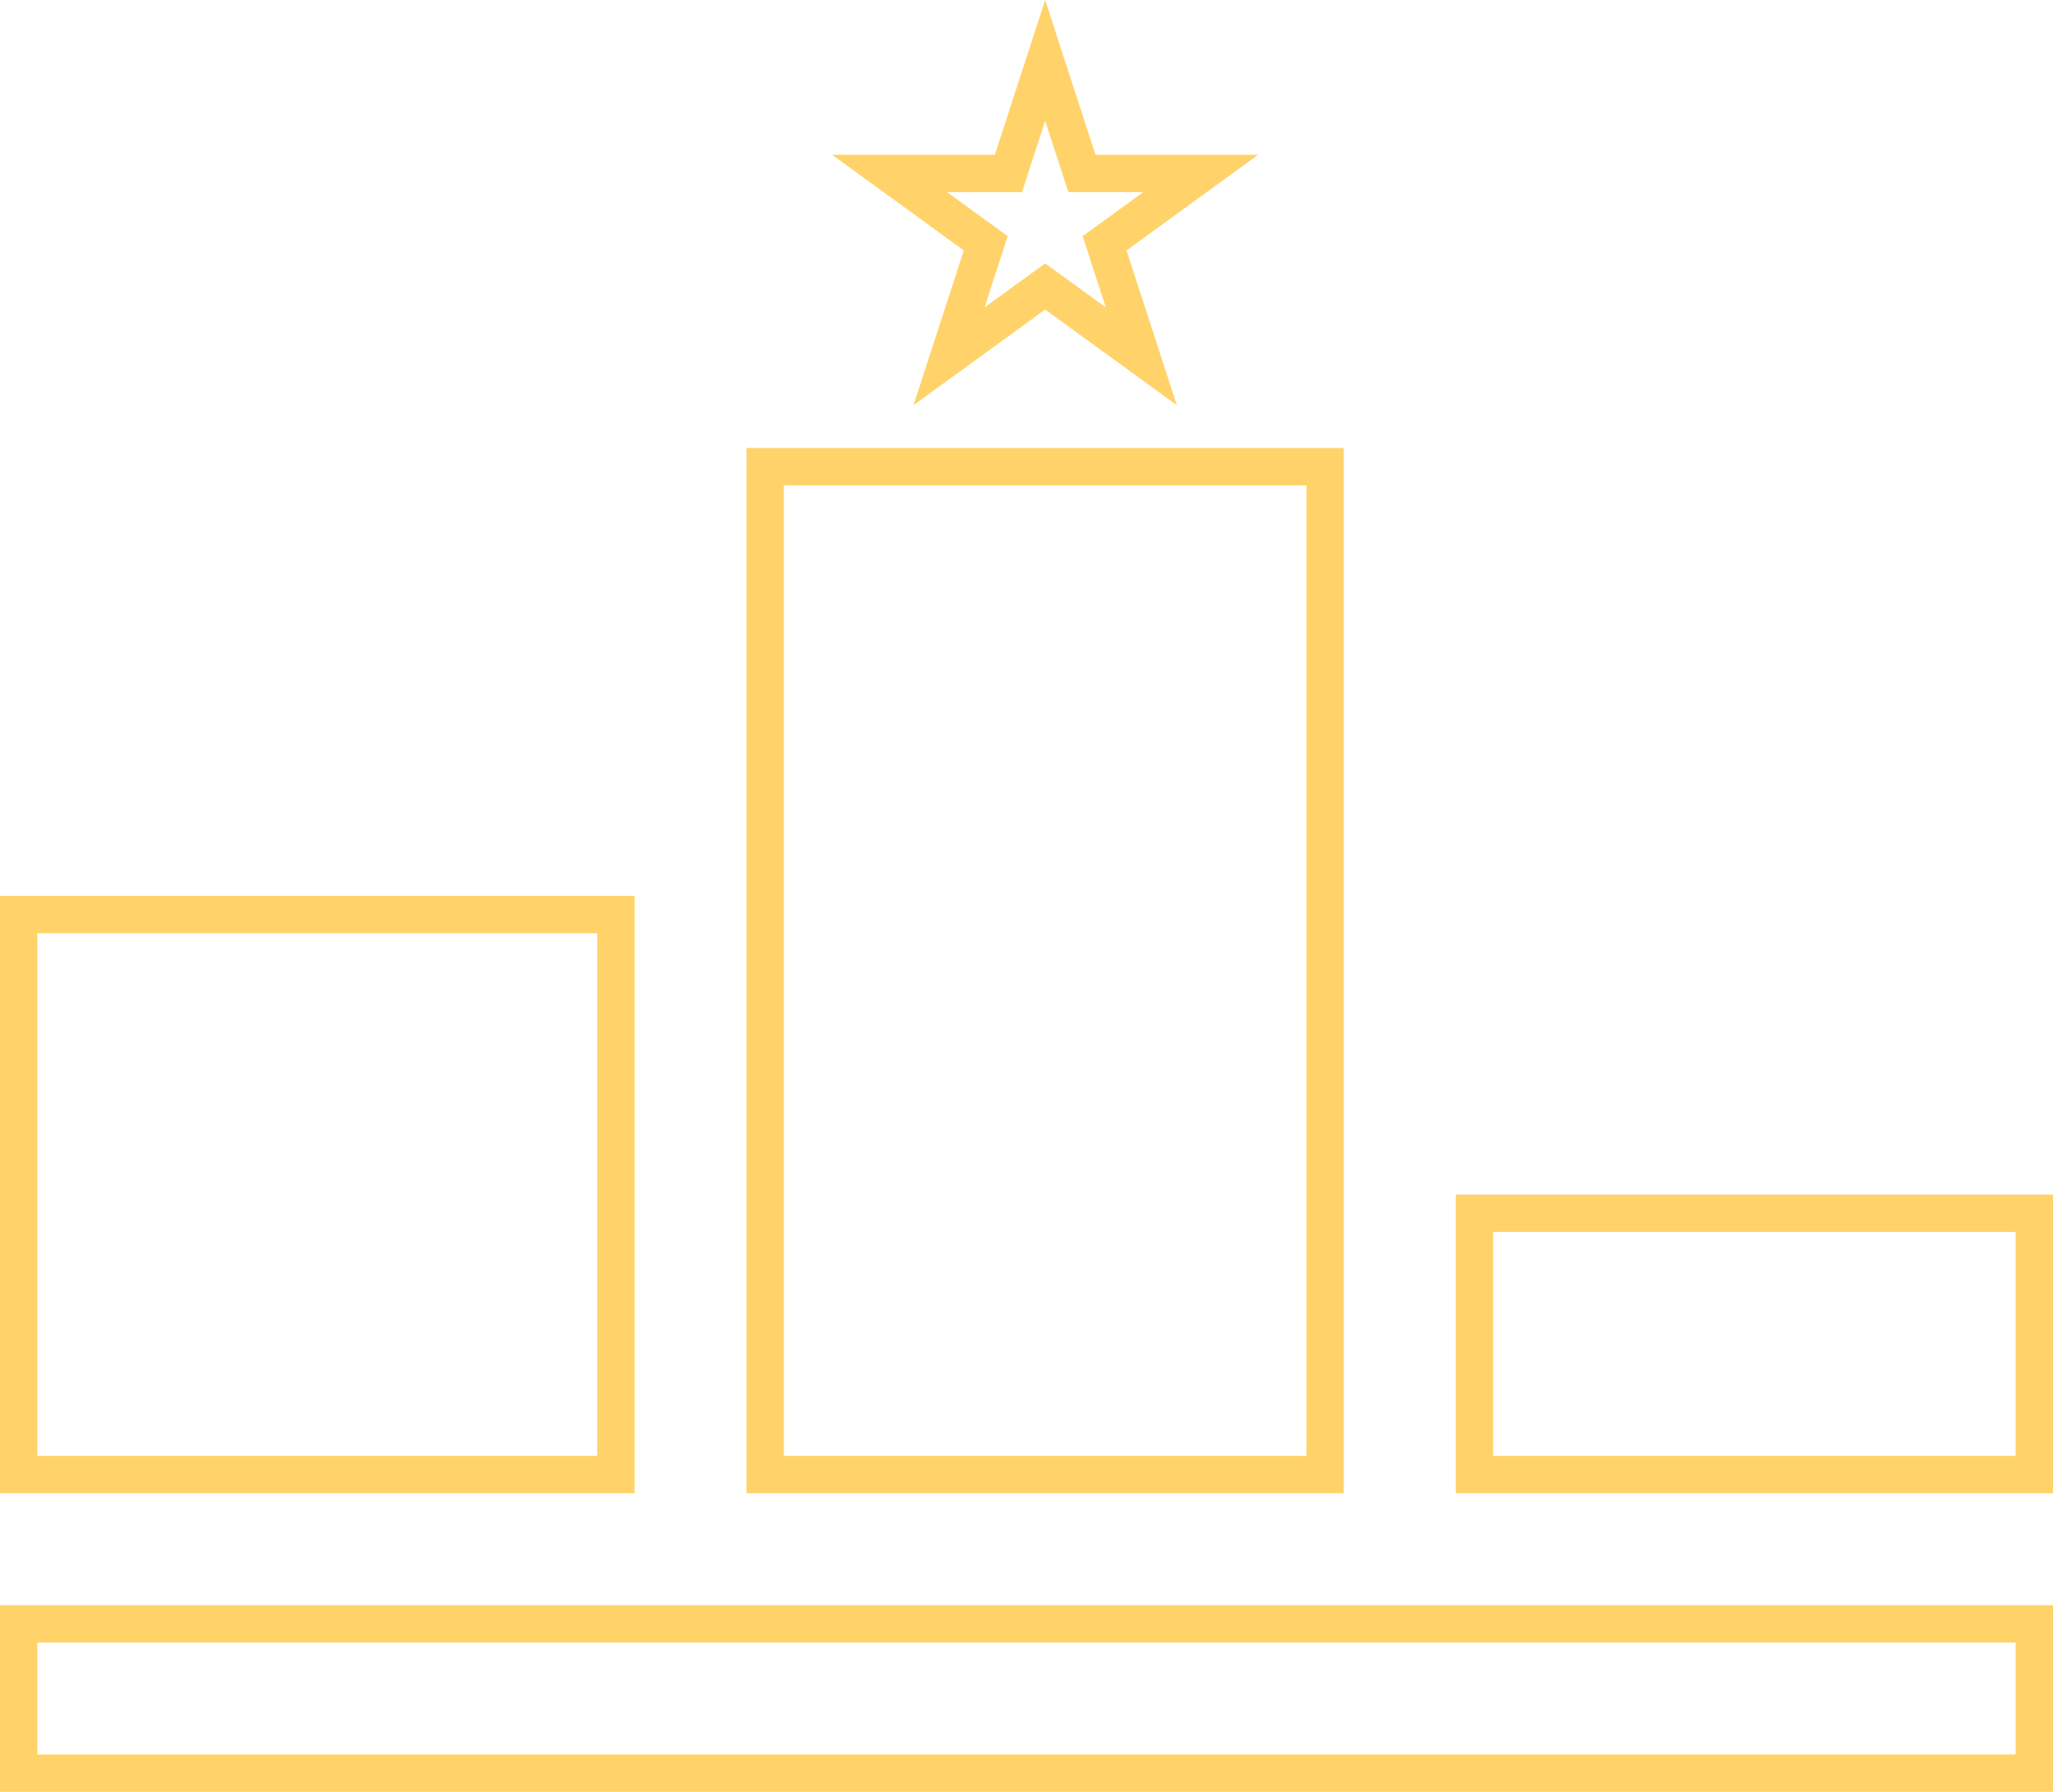 <svg width="55" height="48" viewBox="0 0 55 48" fill="none" xmlns="http://www.w3.org/2000/svg">
<path d="M29.704 6.863L30.576 9.545L28.294 7.887L28 7.674L27.706 7.887L25.424 9.545L26.296 6.863L26.408 6.517L26.114 6.304L23.832 4.646H26.653H27.016L27.128 4.3L28 1.618L28.872 4.3L28.984 4.646H29.347H32.167L29.886 6.304L29.592 6.517L29.704 6.863ZM20.5 12.5H35.5V39.5H20.5V12.5ZM0.5 43.5H54.5V47.5H0.5V43.5ZM0.5 24.5H16.5V39.5H0.5V24.5ZM39.5 32.5H54.5V39.5H39.5V32.5Z" stroke="#FFD369"/>
</svg>
